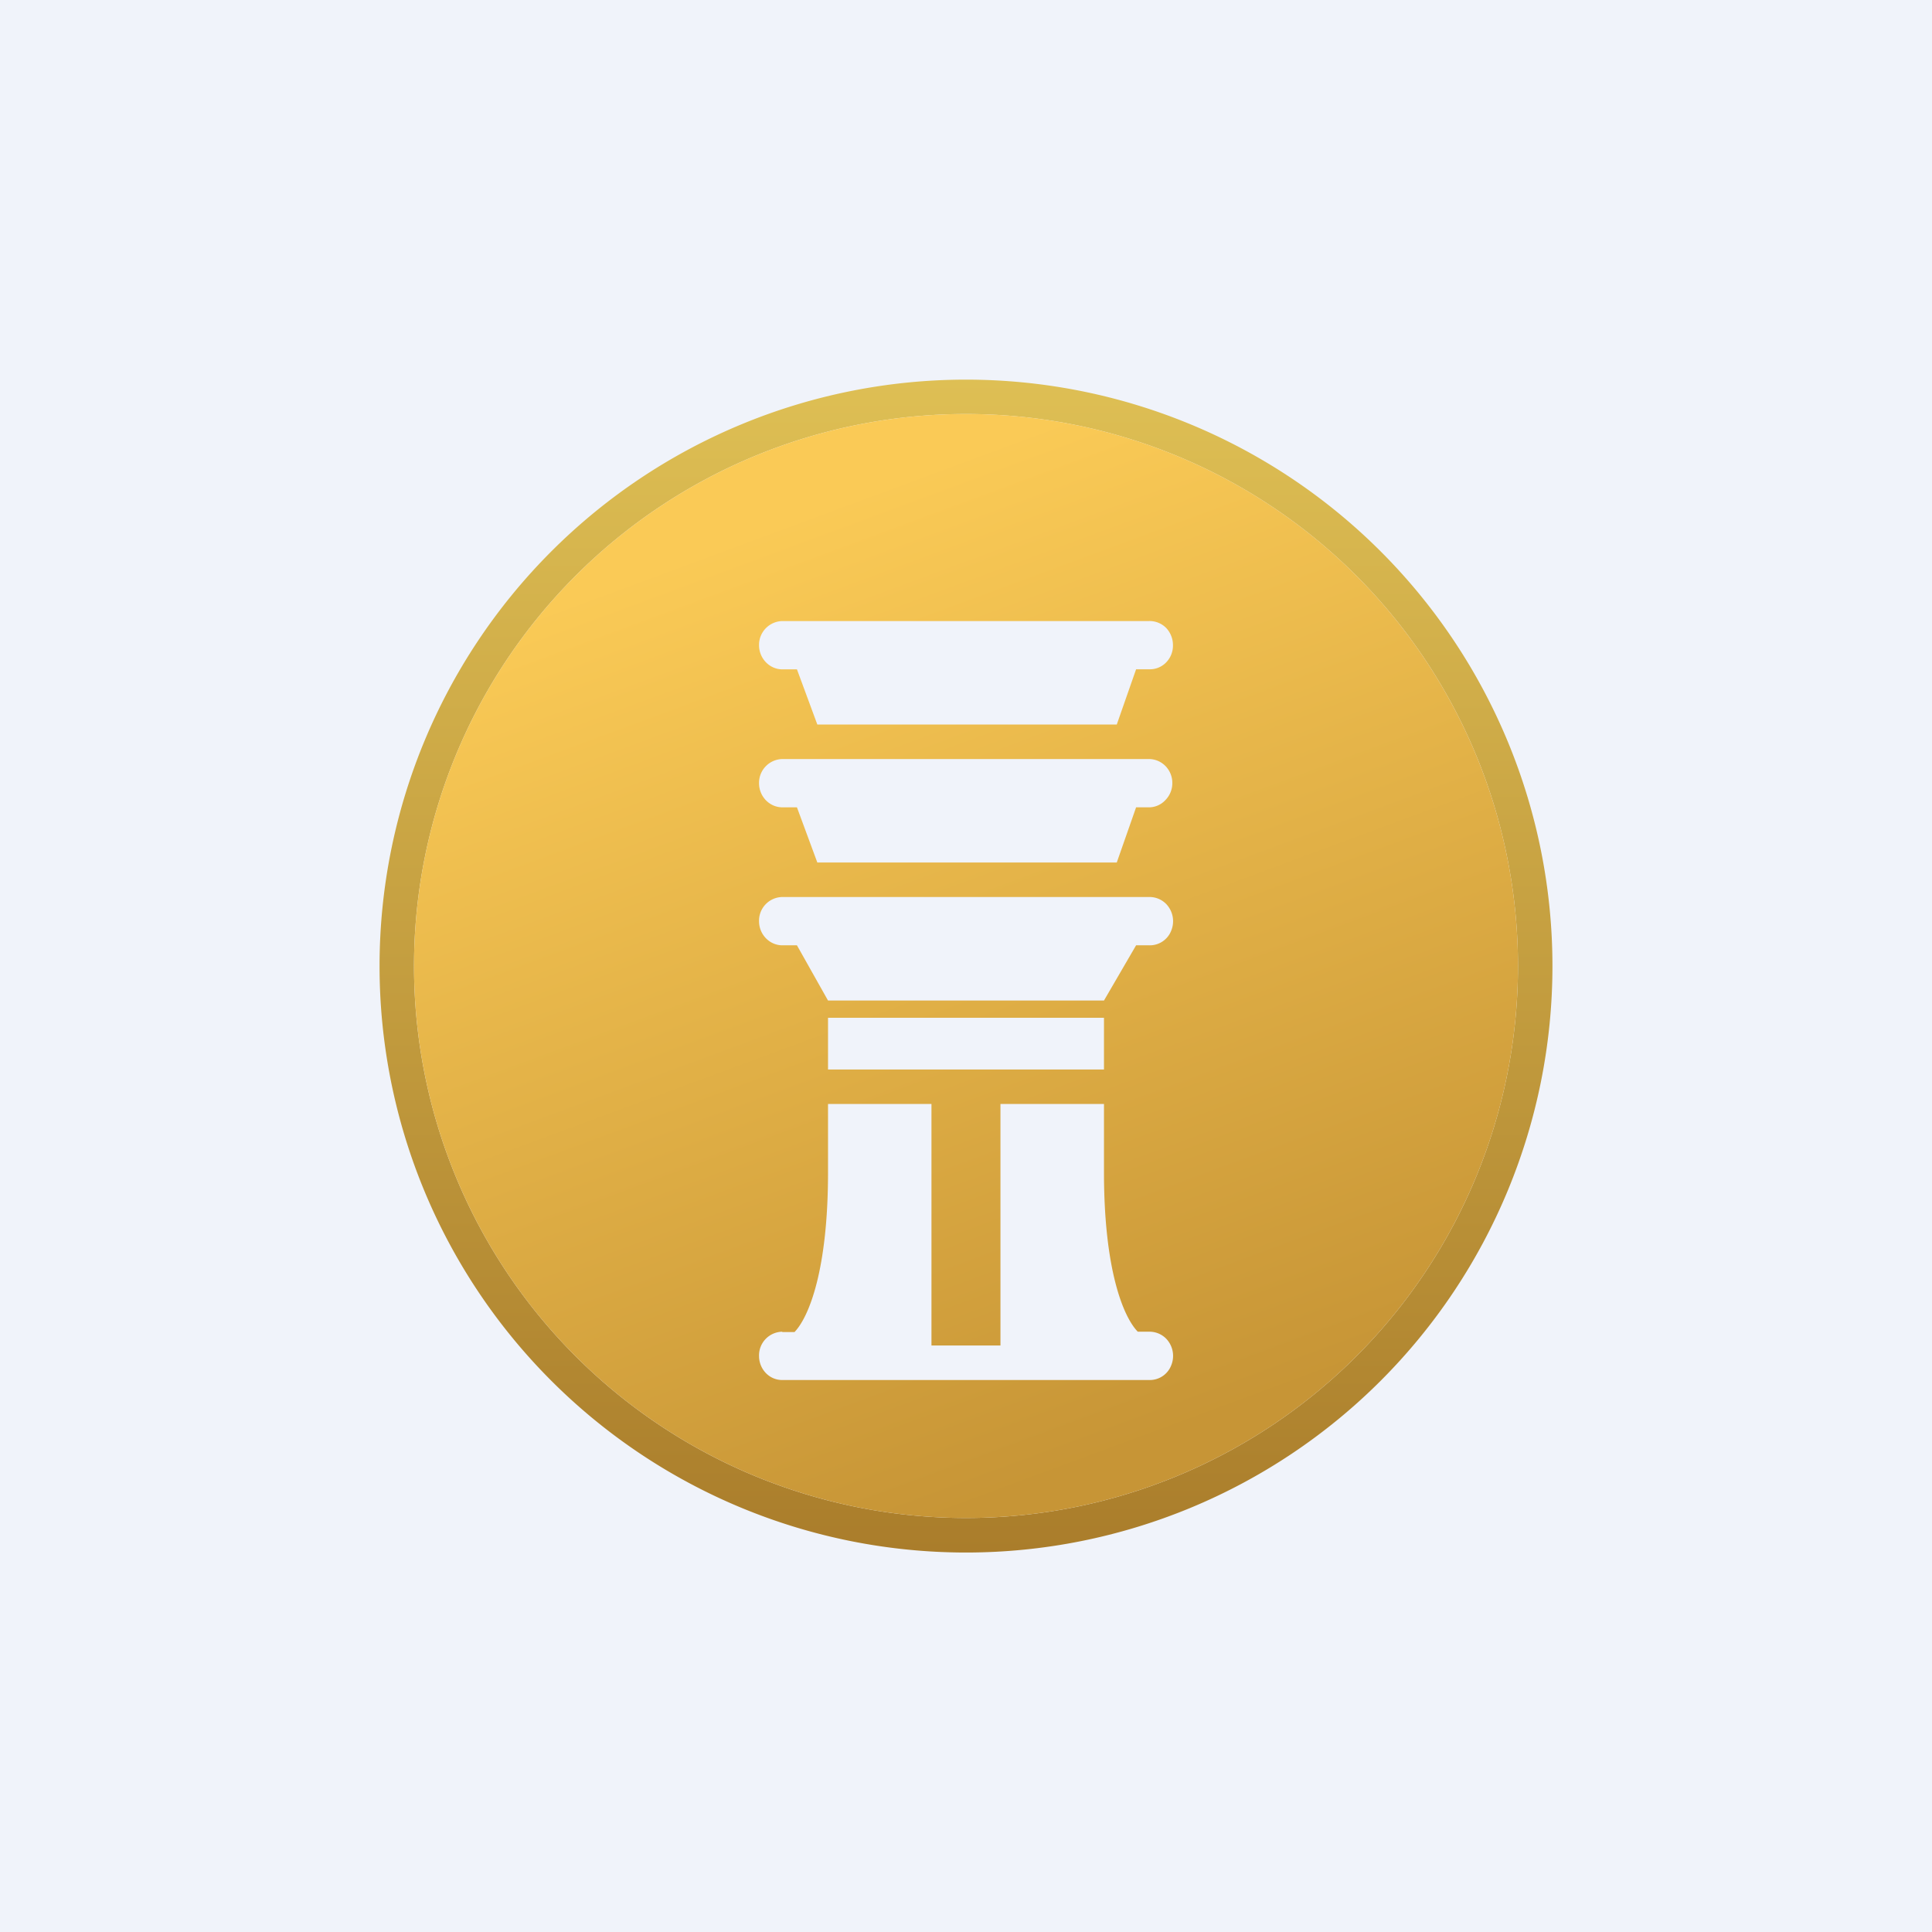 <svg xmlns="http://www.w3.org/2000/svg" width="24" height="24" fill="none" viewBox="0 0 24 24"><rect x="0" y="0" width="24" height="24" fill="#333333" stroke="none"/><g clip-path="url(#a)"><path fill="#F0F3FA" d="M0 0h24v24H0z"/><path fill="url(#b)" fill-rule="evenodd" d="M12 18.857a6.857 6.857 0 1 0 0-13.714 6.857 6.857 0 0 0 0 13.714m0 .429a7.285 7.285 0 1 0 0-14.57 7.285 7.285 0 0 0 0 14.57" clip-rule="evenodd"/><path fill="url(#c)" fill-rule="evenodd" d="M12 18.857a6.857 6.857 0 1 0 0-13.714 6.857 6.857 0 0 0 0 13.714M9.72 7.715a.296.296 0 0 0-.291.3c0 .162.128.3.291.3h.18l.253.685h3.72l.24-.686h.163a.28.28 0 0 0 .21-.085.3.3 0 0 0 .085-.214c0-.08-.03-.157-.085-.215a.29.29 0 0 0-.215-.085H9.72m0 1.714a.296.296 0 0 0-.291.3c0 .163.128.3.291.3h.18l.253.685h3.72l.24-.685h.163a.28.28 0 0 0 .201-.09.3.3 0 0 0 .086-.214.3.3 0 0 0-.086-.21.29.29 0 0 0-.201-.086h-4.56zm0 1.714a.294.294 0 0 0-.291.3c0 .163.128.3.291.3h.18l.386.686h3.428l.399-.686h.163a.285.285 0 0 0 .274-.184.309.309 0 0 0-.064-.33.29.29 0 0 0-.215-.086H9.72m3.994 1.5h-3.428v.643h3.428zm-3.994 3.9a.294.294 0 0 0-.291.3c0 .167.128.3.287.3h4.56a.285.285 0 0 0 .274-.184.309.309 0 0 0-.064-.33.29.29 0 0 0-.215-.086h-.137c-.18-.184-.42-.771-.42-1.98v-.849h-1.286v3h-.857v-3h-1.285v.85c0 1.208-.236 1.795-.416 1.983h-.154z" clip-rule="evenodd"/></g><defs><linearGradient id="b" x1="12" x2="12" y1="4.714" y2="19.286" gradientUnits="userSpaceOnUse"><stop stop-color="#DEBF54"/><stop offset="1" stop-color="#AA7D2B"/></linearGradient><linearGradient id="c" x1="9.214" x2="13.5" y1="6.643" y2="18.215" gradientUnits="userSpaceOnUse"><stop stop-color="#FACA56"/><stop offset="1" stop-color="#C79536"/></linearGradient><clipPath id="a"><path fill="#fff" d="M0 0h24v24H0z"/></clipPath></defs></svg>